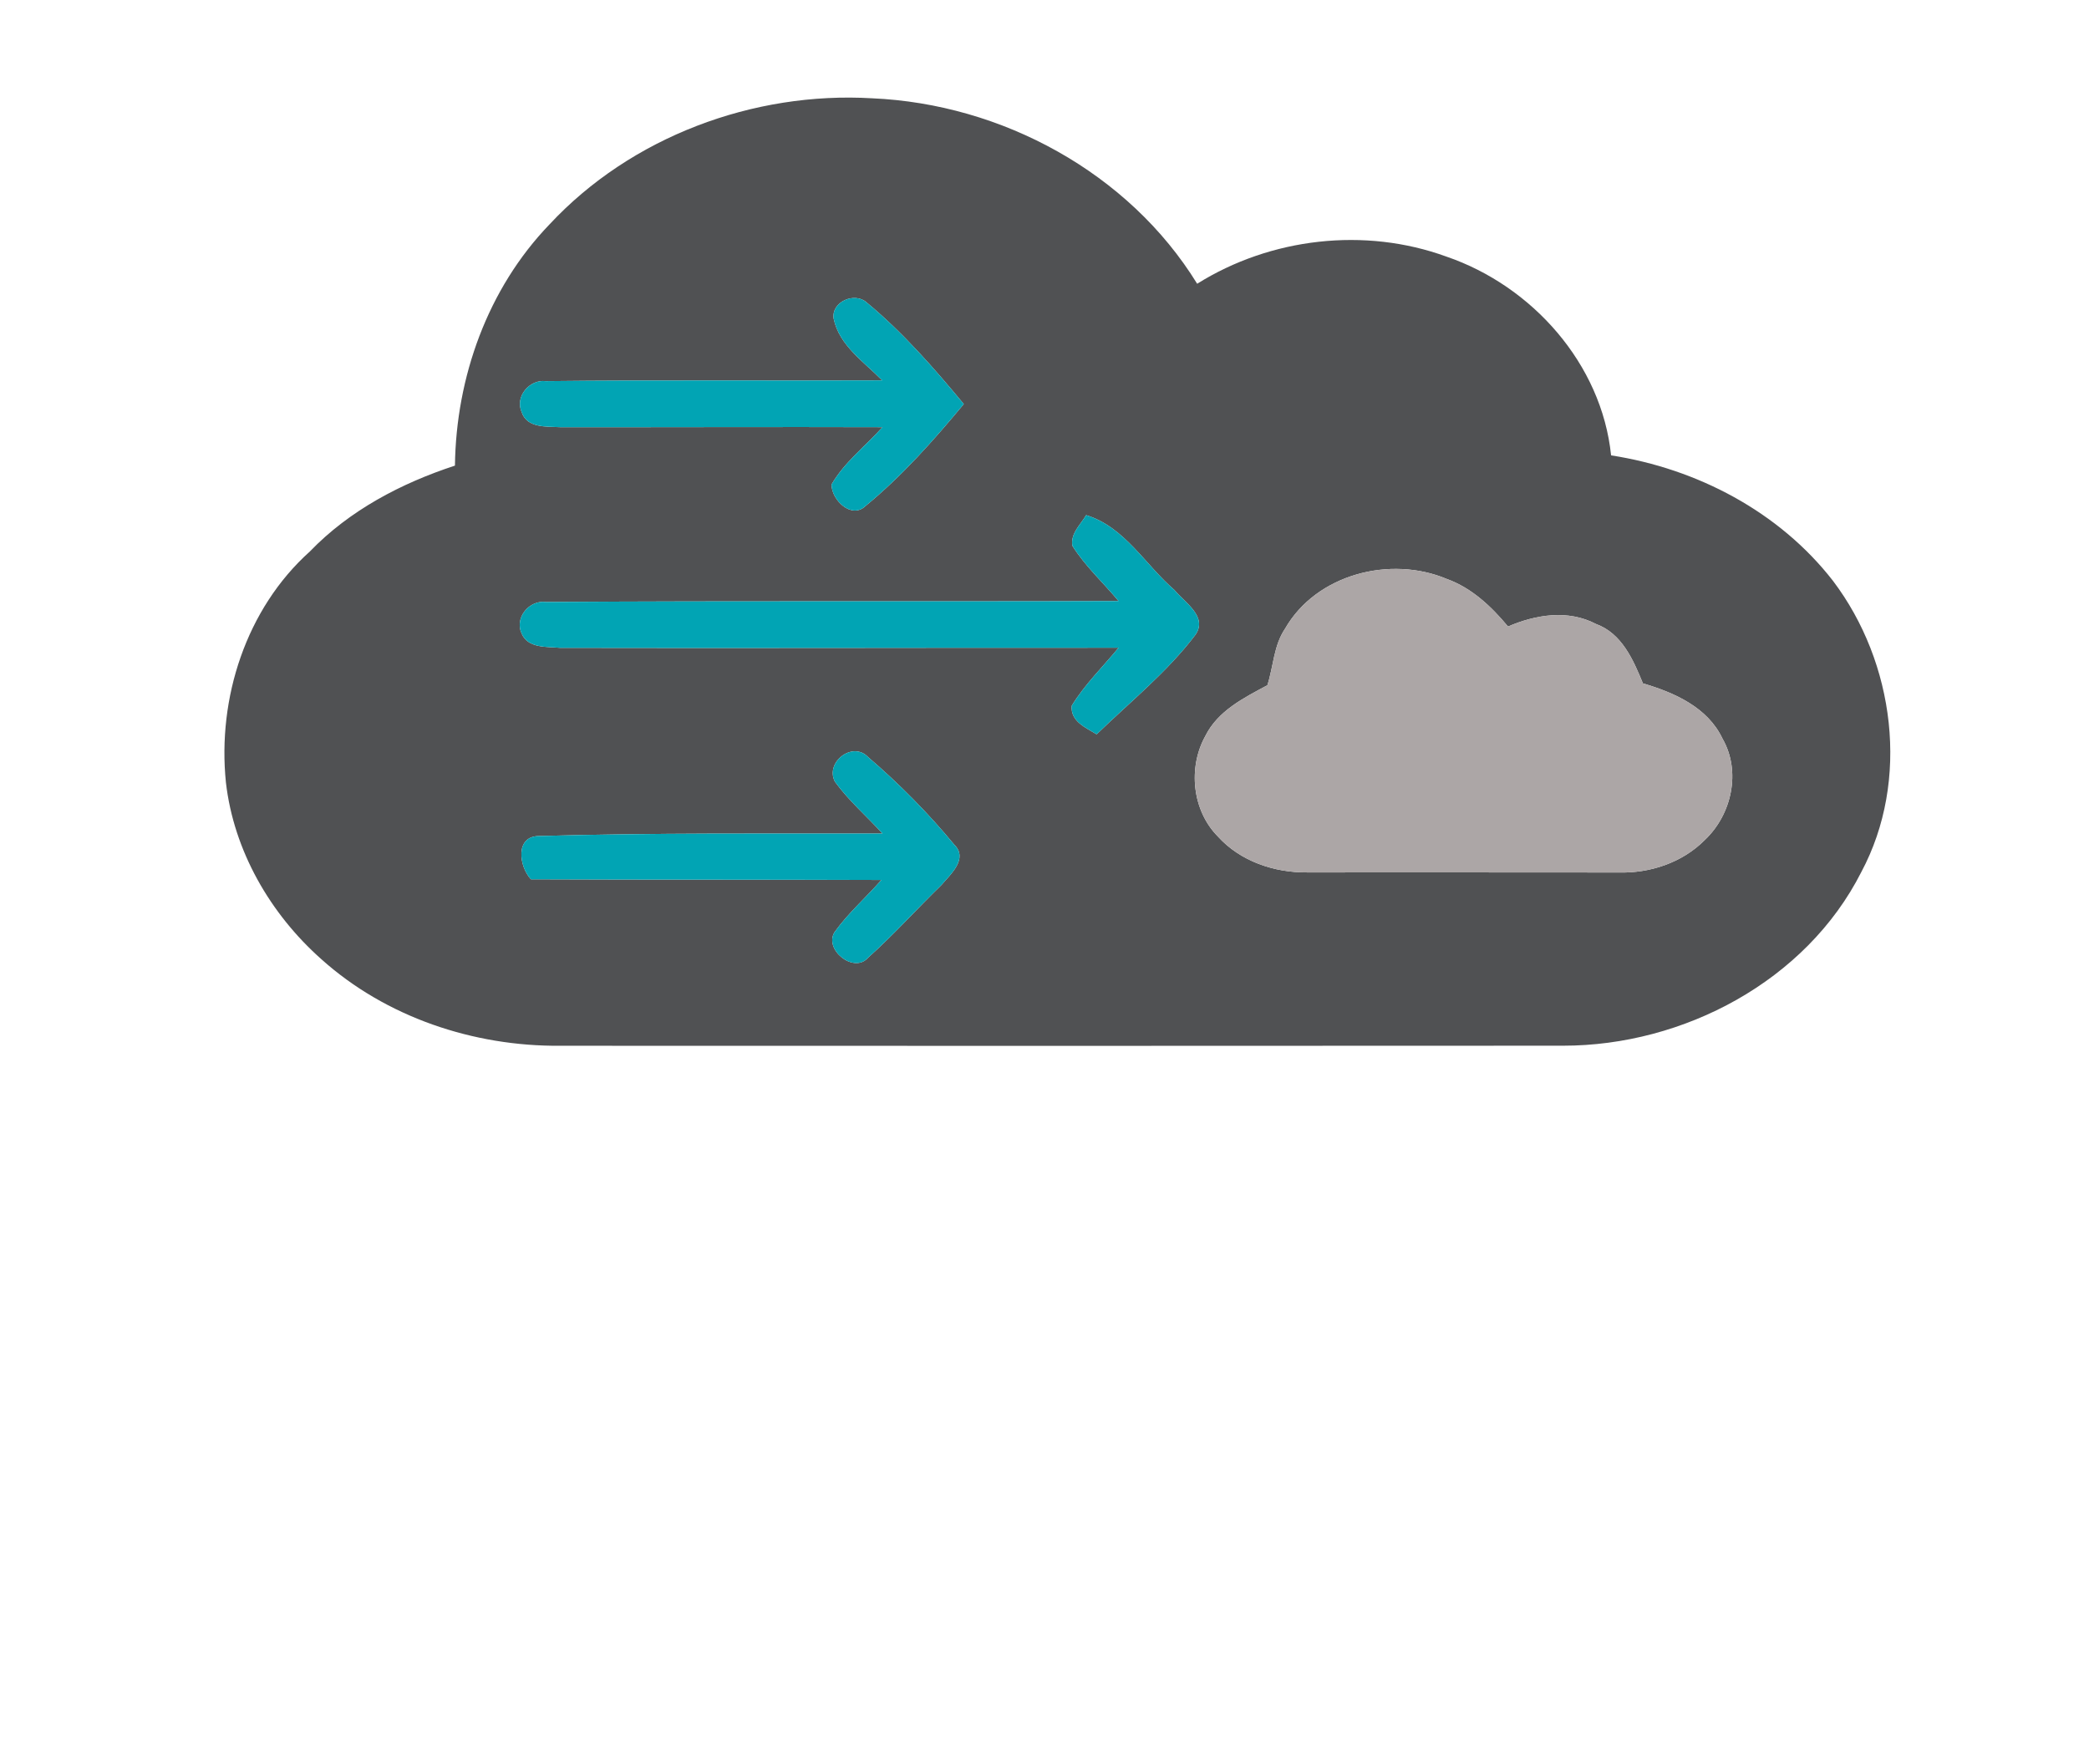 <?xml version="1.0" encoding="UTF-8" ?>
<!DOCTYPE svg PUBLIC "-//W3C//DTD SVG 1.1//EN" "http://www.w3.org/Graphics/SVG/1.1/DTD/svg11.dtd">
<svg width="302pt" height="255pt" viewBox="0 0 302 255" version="1.1" xmlns="http://www.w3.org/2000/svg">
<g id="#505153ff">
<path fill="#505153" opacity="1.00" d=" M 79.43 32.45 C 91.22 19.78 108.91 13.19 126.10 14.21 C 144.80 15.03 163.17 24.94 173.07 41.02 C 183.70 34.37 197.31 32.79 209.12 37.10 C 221.50 41.34 231.55 52.60 232.91 65.83 C 245.32 67.75 257.23 73.97 264.99 83.97 C 273.93 95.78 276.16 112.83 269.08 126.07 C 261.10 141.83 243.37 151.17 225.99 151.17 C 177.65 151.21 129.32 151.19 80.98 151.18 C 68.47 151.28 55.80 147.06 46.44 138.65 C 39.06 132.10 33.79 122.98 32.66 113.11 C 31.41 100.93 35.57 88.01 44.79 79.73 C 50.52 73.78 57.99 69.86 65.77 67.31 C 65.93 54.53 70.50 41.72 79.43 32.45 M 120.52 46.06 C 121.33 49.96 124.91 52.31 127.54 54.99 C 111.33 55.06 95.11 54.92 78.90 55.10 C 76.54 54.81 74.41 57.35 75.42 59.58 C 76.18 61.91 79.00 61.64 80.95 61.75 C 96.49 61.77 112.04 61.70 127.58 61.75 C 125.11 64.50 122.08 66.81 120.21 70.04 C 120.22 72.31 123.10 75.08 125.11 73.16 C 130.40 68.82 134.96 63.67 139.33 58.41 C 135.00 53.19 130.51 48.04 125.26 43.70 C 123.54 42.18 120.16 43.62 120.52 46.06 M 155.03 78.90 C 156.88 81.85 159.49 84.22 161.71 86.89 C 134.12 86.99 106.52 86.84 78.93 87.03 C 76.53 86.70 74.36 89.29 75.40 91.56 C 76.30 93.75 79.02 93.47 80.95 93.65 C 107.87 93.71 134.79 93.62 161.71 93.64 C 159.43 96.41 156.82 98.94 154.94 102.02 C 154.72 104.27 156.96 105.19 158.54 106.15 C 163.39 101.45 168.75 97.15 172.84 91.74 C 174.63 89.11 171.23 87.08 169.78 85.29 C 165.56 81.66 162.59 76.17 157.02 74.47 C 156.21 75.85 154.74 77.12 155.03 78.90 M 185.78 90.88 C 184.13 93.31 184.10 96.34 183.22 99.06 C 179.79 100.90 176.06 102.75 174.24 106.42 C 171.72 110.98 172.35 117.17 176.06 120.92 C 179.30 124.51 184.21 126.16 188.96 126.12 C 203.96 126.13 218.96 126.10 233.96 126.13 C 238.53 126.26 243.21 124.71 246.46 121.43 C 250.35 117.76 251.74 111.53 249.02 106.79 C 246.88 102.25 242.05 100.12 237.51 98.79 C 236.12 95.39 234.47 91.57 230.74 90.21 C 226.70 88.09 222.03 88.84 218.01 90.57 C 215.60 87.68 212.78 85.00 209.17 83.70 C 201.01 80.26 190.30 83.00 185.78 90.88 M 120.70 113.00 C 122.70 115.76 125.30 117.99 127.58 120.50 C 111.02 120.52 94.46 120.39 77.91 120.86 C 74.40 120.90 75.05 125.28 76.75 127.11 C 93.64 127.18 110.53 127.15 127.42 127.21 C 125.20 129.74 122.64 131.98 120.67 134.72 C 119.04 137.24 123.42 140.80 125.48 138.46 C 129.18 135.15 132.50 131.44 136.06 127.98 C 137.41 126.40 140.03 124.14 137.94 122.09 C 134.17 117.53 129.98 113.29 125.49 109.44 C 123.24 107.08 119.25 110.21 120.70 113.00 Z" />
</g>
<g id="#01a4b4ff">
<path fill="#01a4b4" opacity="1.00" d=" M 120.52 46.06 C 120.16 43.62 123.54 42.18 125.26 43.70 C 130.51 48.04 135.00 53.19 139.33 58.41 C 134.96 63.67 130.40 68.82 125.11 73.16 C 123.10 75.08 120.22 72.31 120.21 70.04 C 122.08 66.81 125.11 64.50 127.58 61.75 C 112.04 61.70 96.49 61.77 80.95 61.75 C 79.00 61.64 76.18 61.91 75.42 59.58 C 74.41 57.35 76.54 54.81 78.90 55.10 C 95.11 54.92 111.33 55.06 127.54 54.99 C 124.91 52.31 121.33 49.96 120.52 46.06 Z" />
<path fill="#01a4b4" opacity="1.00" d=" M 155.03 78.90 C 154.74 77.12 156.21 75.85 157.02 74.47 C 162.59 76.17 165.56 81.66 169.78 85.29 C 171.23 87.08 174.63 89.11 172.84 91.74 C 168.75 97.15 163.39 101.45 158.54 106.15 C 156.96 105.19 154.72 104.27 154.94 102.02 C 156.82 98.94 159.43 96.41 161.71 93.64 C 134.79 93.62 107.87 93.71 80.95 93.65 C 79.02 93.47 76.30 93.75 75.40 91.56 C 74.36 89.29 76.53 86.70 78.93 87.03 C 106.52 86.84 134.12 86.99 161.71 86.89 C 159.49 84.22 156.88 81.85 155.03 78.90 Z" />
<path fill="#01a4b4" opacity="1.00" d=" M 120.70 113.00 C 119.25 110.21 123.24 107.08 125.49 109.44 C 129.98 113.29 134.17 117.53 137.94 122.09 C 140.03 124.14 137.41 126.40 136.06 127.98 C 132.50 131.44 129.18 135.15 125.48 138.46 C 123.42 140.80 119.04 137.24 120.67 134.72 C 122.64 131.98 125.20 129.74 127.42 127.21 C 110.53 127.15 93.64 127.18 76.75 127.11 C 75.05 125.28 74.40 120.90 77.91 120.86 C 94.46 120.39 111.02 120.52 127.58 120.50 C 125.30 117.99 122.70 115.76 120.70 113.00 Z" />
</g>
<g id="#aca6a6ff">
<path fill="#aca6a6" opacity="1.00" d=" M 185.78 90.88 C 190.30 83.00 201.01 80.26 209.17 83.70 C 212.78 85.00 215.60 87.68 218.01 90.57 C 222.03 88.84 226.70 88.09 230.74 90.21 C 234.47 91.57 236.12 95.39 237.51 98.79 C 242.05 100.12 246.88 102.25 249.02 106.79 C 251.74 111.53 250.35 117.76 246.46 121.43 C 243.21 124.71 238.53 126.26 233.96 126.13 C 218.96 126.10 203.96 126.13 188.96 126.12 C 184.21 126.16 179.30 124.51 176.06 120.92 C 172.35 117.17 171.72 110.98 174.24 106.42 C 176.06 102.75 179.79 100.90 183.22 99.06 C 184.10 96.34 184.13 93.31 185.78 90.88 Z" />
</g>
</svg>
